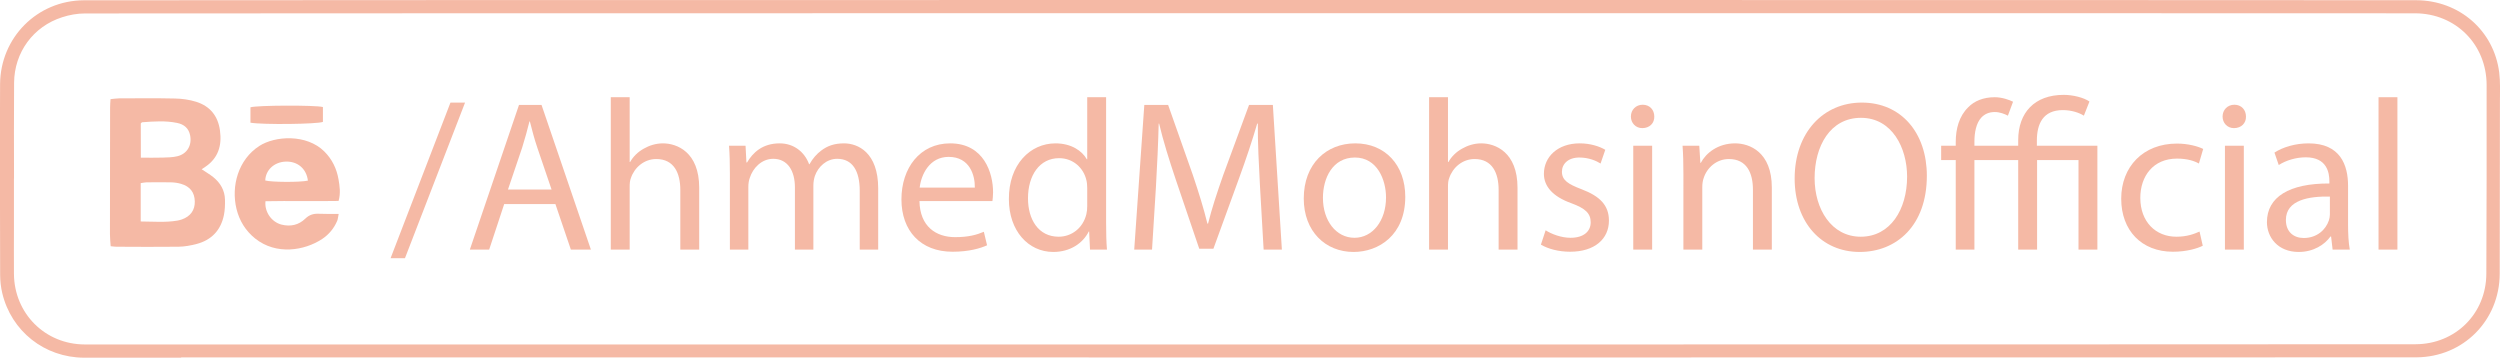 <?xml version="1.0" encoding="utf-8"?>
<!-- Generator: Adobe Illustrator 27.5.0, SVG Export Plug-In . SVG Version: 6.00 Build 0)  -->
<svg version="1.1" id="Layer_1" xmlns="http://www.w3.org/2000/svg" xmlns:xlink="http://www.w3.org/1999/xlink" x="0px" y="0px"
	 viewBox="0 0 349.47 50" style="enable-background:new 0 0 349.47 50;" xml:space="preserve">
<style type="text/css">
	.st0{fill:#F5B9A5;}
</style>
<g>
	<g>
		<g>
			<path class="st0" d="M25.32,50c-4.53,0-9.05,0.01-13.58,0c-5.51-0.02-10.17-3.7-11.43-9.05c-0.19-0.8-0.28-1.65-0.29-2.47
				c-0.02-8.91-0.05-17.82-0.01-26.72C0.06,5.24,5.2,0.08,11.71,0.04c9.02-0.05,317.03-0.05,326.05-0.01
				c6.04,0.03,10.86,4.25,11.6,10.1c0.17,1.36,0.1,2.75,0.1,4.12c0,8-0.01,16-0.03,24.01c-0.02,6.54-5.09,11.65-11.63,11.69
				c-4.49,0.03-307.98,0.01-312.47,0.01C25.32,49.97,25.32,49.99,25.32,50z M1.96,24.94c0,0-0.01,0-0.01,0c0,2.21,0,4.42,0,6.62
				c0,2.25-0.02,4.49,0,6.74c0.05,5.53,4.36,9.84,9.9,9.85c8.94,0.01,316.89,0.01,325.83-0.03c5.57-0.02,9.86-4.29,9.88-9.85
				c0.04-8.8,0.05-17.6,0.04-26.4c-0.01-5.66-4.33-9.99-9.99-10.01C328.7,1.83,20.79,1.84,11.88,1.88c-1.07,0-2.18,0.2-3.19,0.53
				C4.65,3.7,2,7.32,1.97,11.57C1.93,16.03,1.96,20.48,1.96,24.94z"/>
		</g>
		<g>
			<path class="st0" d="M28.19,23.66c0.67,0.45,1.16,0.73,1.61,1.09c1.01,0.81,1.62,1.86,1.65,3.16c0.02,0.72-0.01,1.46-0.15,2.16
				c-0.43,2.1-1.72,3.48-3.8,4.03c-0.83,0.22-1.71,0.38-2.57,0.39c-2.89,0.04-5.79,0.01-8.68,0c-0.21,0-0.43-0.04-0.78-0.07
				c-0.04-0.57-0.1-1.13-0.1-1.69c-0.01-3.36,0-6.73,0.01-10.09c0-2.53,0-5.07,0.01-7.6c0-0.36,0.03-0.71,0.06-1.18
				c0.43-0.04,0.81-0.11,1.19-0.11c2.61-0.01,5.21-0.04,7.81,0.02c1,0.02,2.03,0.16,2.98,0.46c1.93,0.61,3.04,1.97,3.32,4.01
				c0.29,2.12-0.24,3.87-2.08,5.1C28.54,23.42,28.43,23.5,28.19,23.66z M19.67,30.96c1.81,0.01,3.46,0.16,5.11-0.12
				c0.21-0.04,0.43-0.09,0.63-0.16c1.22-0.43,1.85-1.31,1.82-2.53c-0.03-1.25-0.65-2.08-1.92-2.45c-0.44-0.13-0.92-0.2-1.38-0.21
				c-1.16-0.03-2.31-0.01-3.47,0c-0.24,0-0.48,0.07-0.79,0.11C19.67,27.37,19.67,29.08,19.67,30.96z M19.69,22.04
				c1.12,0,2.09,0.02,3.06-0.01c0.68-0.02,1.39-0.03,2.04-0.19c1.37-0.33,2.06-1.53,1.79-2.91c-0.2-1.01-0.86-1.56-1.84-1.75
				c-1.61-0.33-3.24-0.21-4.86-0.09c-0.06,0-0.11,0.09-0.2,0.16C19.69,18.77,19.69,20.31,19.69,22.04z"/>
		</g>
		<g>
			<path class="st0" d="M47.33,28.09c-3.41,0.06-6.83-0.03-10.22,0.04c-0.16,1.49,0.86,2.92,2.25,3.27c1.25,0.31,2.4,0.06,3.32-0.84
				c0.55-0.53,1.13-0.71,1.85-0.68c0.89,0.04,1.78,0.02,2.81,0.03c-0.09,0.42-0.1,0.71-0.2,0.95c-0.45,1.06-1.15,1.91-2.11,2.55
				c-2.47,1.63-6.41,2.28-9.35-0.06c-1.35-1.08-2.21-2.48-2.62-4.14c-0.78-3.19,0.24-6.9,3.18-8.8c2.21-1.43,6.61-1.7,9.09,0.76
				c1.1,1.09,1.73,2.41,1.99,3.9C47.48,26.01,47.64,26.98,47.33,28.09z M43.04,25.25c-0.2-1.68-1.46-2.73-3.13-2.66
				c-1.59,0.07-2.78,1.18-2.83,2.64C37.95,25.47,41.87,25.5,43.04,25.25z"/>
		</g>
		<g>
			<path class="st0" d="M54.6,36.09l8.37-21.75h2.04l-8.4,21.75H54.6z"/>
			<path class="st0" d="M70.48,28.53l-2.1,6.36h-2.7l6.87-20.22h3.15l6.9,20.22H79.8l-2.16-6.36H70.48z M77.1,26.49l-1.98-5.82
				c-0.45-1.32-0.75-2.52-1.05-3.69h-0.06c-0.3,1.2-0.63,2.43-1.02,3.66l-1.98,5.85H77.1z"/>
			<path class="st0" d="M85.38,13.59h2.64v9.06h0.06c0.42-0.75,1.08-1.41,1.89-1.86c0.78-0.45,1.71-0.75,2.7-0.75
				c1.95,0,5.07,1.2,5.07,6.21v8.64H95.1v-8.34c0-2.34-0.87-4.32-3.36-4.32c-1.71,0-3.06,1.2-3.54,2.64
				c-0.15,0.36-0.18,0.75-0.18,1.26v8.76h-2.64V13.59z"/>
			<path class="st0" d="M102.03,24.3c0-1.5-0.03-2.73-0.12-3.93h2.31l0.12,2.34h0.09c0.81-1.38,2.16-2.67,4.56-2.67
				c1.98,0,3.48,1.2,4.11,2.91h0.06c0.45-0.81,1.02-1.44,1.62-1.89c0.87-0.66,1.83-1.02,3.21-1.02c1.92,0,4.77,1.26,4.77,6.3v8.55
				h-2.58v-8.22c0-2.79-1.02-4.47-3.15-4.47c-1.5,0-2.67,1.11-3.12,2.4c-0.12,0.36-0.21,0.84-0.21,1.32v8.97h-2.58v-8.7
				c0-2.31-1.02-3.99-3.03-3.99c-1.65,0-2.85,1.32-3.27,2.64c-0.15,0.39-0.21,0.84-0.21,1.29v8.76h-2.58V24.3z"/>
			<path class="st0" d="M128.53,28.11c0.06,3.57,2.34,5.04,4.98,5.04c1.89,0,3.03-0.33,4.02-0.75l0.45,1.89
				c-0.93,0.42-2.52,0.9-4.83,0.9c-4.47,0-7.14-2.94-7.14-7.32c0-4.38,2.58-7.83,6.81-7.83c4.74,0,6,4.17,6,6.84
				c0,0.54-0.06,0.96-0.09,1.23H128.53z M136.27,26.22c0.03-1.68-0.69-4.29-3.66-4.29c-2.67,0-3.84,2.46-4.05,4.29H136.27z"/>
			<path class="st0" d="M154.62,13.59v17.55c0,1.29,0.03,2.76,0.12,3.75h-2.37l-0.12-2.52h-0.06c-0.81,1.62-2.58,2.85-4.95,2.85
				c-3.51,0-6.21-2.97-6.21-7.38c-0.03-4.83,2.97-7.8,6.51-7.8c2.22,0,3.72,1.05,4.38,2.22h0.06v-8.67H154.62z M151.98,26.28
				c0-0.33-0.03-0.78-0.12-1.11c-0.39-1.68-1.83-3.06-3.81-3.06c-2.73,0-4.35,2.4-4.35,5.61c0,2.94,1.44,5.37,4.29,5.37
				c1.77,0,3.39-1.17,3.87-3.15c0.09-0.36,0.12-0.72,0.12-1.14V26.28z"/>
			<path class="st0" d="M176.13,26.01c-0.15-2.82-0.33-6.21-0.3-8.73h-0.09c-0.69,2.37-1.53,4.89-2.55,7.68l-3.57,9.81h-1.98
				l-3.27-9.63c-0.96-2.85-1.77-5.46-2.34-7.86h-0.06c-0.06,2.52-0.21,5.91-0.39,8.94l-0.54,8.67h-2.49l1.41-20.22h3.33l3.45,9.78
				c0.84,2.49,1.53,4.71,2.04,6.81h0.09c0.51-2.04,1.23-4.26,2.13-6.81l3.6-9.78h3.33l1.26,20.22h-2.55L176.13,26.01z"/>
			<path class="st0" d="M196.44,27.51c0,5.37-3.72,7.71-7.23,7.71c-3.93,0-6.96-2.88-6.96-7.47c0-4.86,3.18-7.71,7.2-7.71
				C193.63,20.04,196.44,23.07,196.44,27.51z M184.93,27.66c0,3.18,1.83,5.58,4.41,5.58c2.52,0,4.41-2.37,4.41-5.64
				c0-2.46-1.23-5.58-4.35-5.58C186.28,22.02,184.93,24.9,184.93,27.66z"/>
			<path class="st0" d="M199.77,13.59h2.64v9.06h0.06c0.42-0.75,1.08-1.41,1.89-1.86c0.78-0.45,1.71-0.75,2.7-0.75
				c1.95,0,5.07,1.2,5.07,6.21v8.64h-2.64v-8.34c0-2.34-0.87-4.32-3.36-4.32c-1.71,0-3.06,1.2-3.54,2.64
				c-0.15,0.36-0.18,0.75-0.18,1.26v8.76h-2.64V13.59z"/>
			<path class="st0" d="M216.06,32.19c0.78,0.51,2.16,1.05,3.48,1.05c1.92,0,2.82-0.96,2.82-2.16c0-1.26-0.75-1.95-2.7-2.67
				c-2.61-0.93-3.84-2.37-3.84-4.11c0-2.34,1.89-4.26,5.01-4.26c1.47,0,2.76,0.42,3.57,0.9l-0.66,1.92
				c-0.57-0.36-1.62-0.84-2.97-0.84c-1.56,0-2.43,0.9-2.43,1.98c0,1.2,0.87,1.74,2.76,2.46c2.52,0.96,3.81,2.22,3.81,4.38
				c0,2.55-1.98,4.35-5.43,4.35c-1.59,0-3.06-0.39-4.08-0.99L216.06,32.19z"/>
			<path class="st0" d="M231.25,16.29c0.03,0.9-0.63,1.62-1.68,1.62c-0.93,0-1.59-0.72-1.59-1.62c0-0.93,0.69-1.65,1.65-1.65
				C230.62,14.64,231.25,15.36,231.25,16.29z M228.31,34.89V20.37h2.64v14.52H228.31z"/>
			<path class="st0" d="M235.32,24.3c0-1.5-0.03-2.73-0.12-3.93h2.34l0.15,2.4h0.06c0.72-1.38,2.4-2.73,4.8-2.73
				c2.01,0,5.13,1.2,5.13,6.18v8.67h-2.64v-8.37c0-2.34-0.87-4.29-3.36-4.29c-1.74,0-3.09,1.23-3.54,2.7
				c-0.12,0.33-0.18,0.78-0.18,1.23v8.73h-2.64V24.3z"/>
			<path class="st0" d="M269.35,24.57c0,6.96-4.23,10.65-9.39,10.65c-5.34,0-9.09-4.14-9.09-10.26c0-6.42,3.99-10.62,9.39-10.62
				C265.77,14.34,269.35,18.57,269.35,24.57z M253.66,24.9c0,4.32,2.34,8.19,6.45,8.19c4.14,0,6.48-3.81,6.48-8.4
				c0-4.02-2.1-8.22-6.45-8.22C255.81,16.47,253.66,20.46,253.66,24.9z"/>
			<path class="st0" d="M291.3,16.17c-0.66-0.42-1.74-0.78-2.94-0.78c-2.79,0-3.63,1.95-3.63,4.26v0.72h8.46v14.52h-2.64V22.38
				h-5.79v12.51h-2.64V22.38H276v12.51h-2.61V22.38h-2.04v-2.01h2.04v-0.54c0-1.83,0.48-3.6,1.74-4.83c0.84-0.87,2.1-1.41,3.72-1.41
				c0.99,0,2.01,0.36,2.55,0.63l-0.72,1.95c-0.45-0.24-1.14-0.51-1.83-0.51c-0.84,0-1.44,0.3-1.89,0.78
				c-0.72,0.78-0.96,2.1-0.96,3.36v0.57h6.12v-0.78c0-3.84,2.28-6.33,6.36-6.33c1.32,0,2.82,0.39,3.6,0.93L291.3,16.17z"/>
			<path class="st0" d="M307.92,34.35c-0.69,0.36-2.22,0.84-4.17,0.84c-4.38,0-7.23-2.97-7.23-7.41c0-4.47,3.06-7.71,7.8-7.71
				c1.56,0,2.94,0.39,3.66,0.75l-0.6,2.04c-0.63-0.36-1.62-0.69-3.06-0.69c-3.33,0-5.13,2.46-5.13,5.49c0,3.36,2.16,5.43,5.04,5.43
				c1.5,0,2.49-0.39,3.24-0.72L307.92,34.35z"/>
			<path class="st0" d="M313.96,16.29c0.03,0.9-0.63,1.62-1.68,1.62c-0.93,0-1.59-0.72-1.59-1.62c0-0.93,0.69-1.65,1.65-1.65
				C313.33,14.64,313.96,15.36,313.96,16.29z M311.02,34.89V20.37h2.64v14.52H311.02z"/>
			<path class="st0" d="M326.07,34.89l-0.21-1.83h-0.09c-0.81,1.14-2.37,2.16-4.44,2.16c-2.94,0-4.44-2.07-4.44-4.17
				c0-3.51,3.12-5.43,8.73-5.4v-0.3c0-1.2-0.33-3.36-3.3-3.36c-1.35,0-2.76,0.42-3.78,1.08l-0.6-1.74c1.2-0.78,2.94-1.29,4.77-1.29
				c4.44,0,5.52,3.03,5.52,5.94v5.43c0,1.26,0.06,2.49,0.24,3.48H326.07z M325.69,27.48c-2.88-0.06-6.15,0.45-6.15,3.27
				c0,1.71,1.14,2.52,2.49,2.52c1.89,0,3.09-1.2,3.51-2.43c0.09-0.27,0.15-0.57,0.15-0.84V27.48z"/>
			<path class="st0" d="M332.49,13.59h2.64v21.3h-2.64V13.59z"/>
		</g>
		<g>
			<path class="st0" d="M35.01,17.15c0-0.77,0-1.47,0-2.15c0.92-0.29,9.02-0.32,10.13-0.04c0,0.68,0,1.39,0,2.08
				C44.31,17.36,36.75,17.45,35.01,17.15z"/>
		</g>
	</g>
</g>
</svg>
